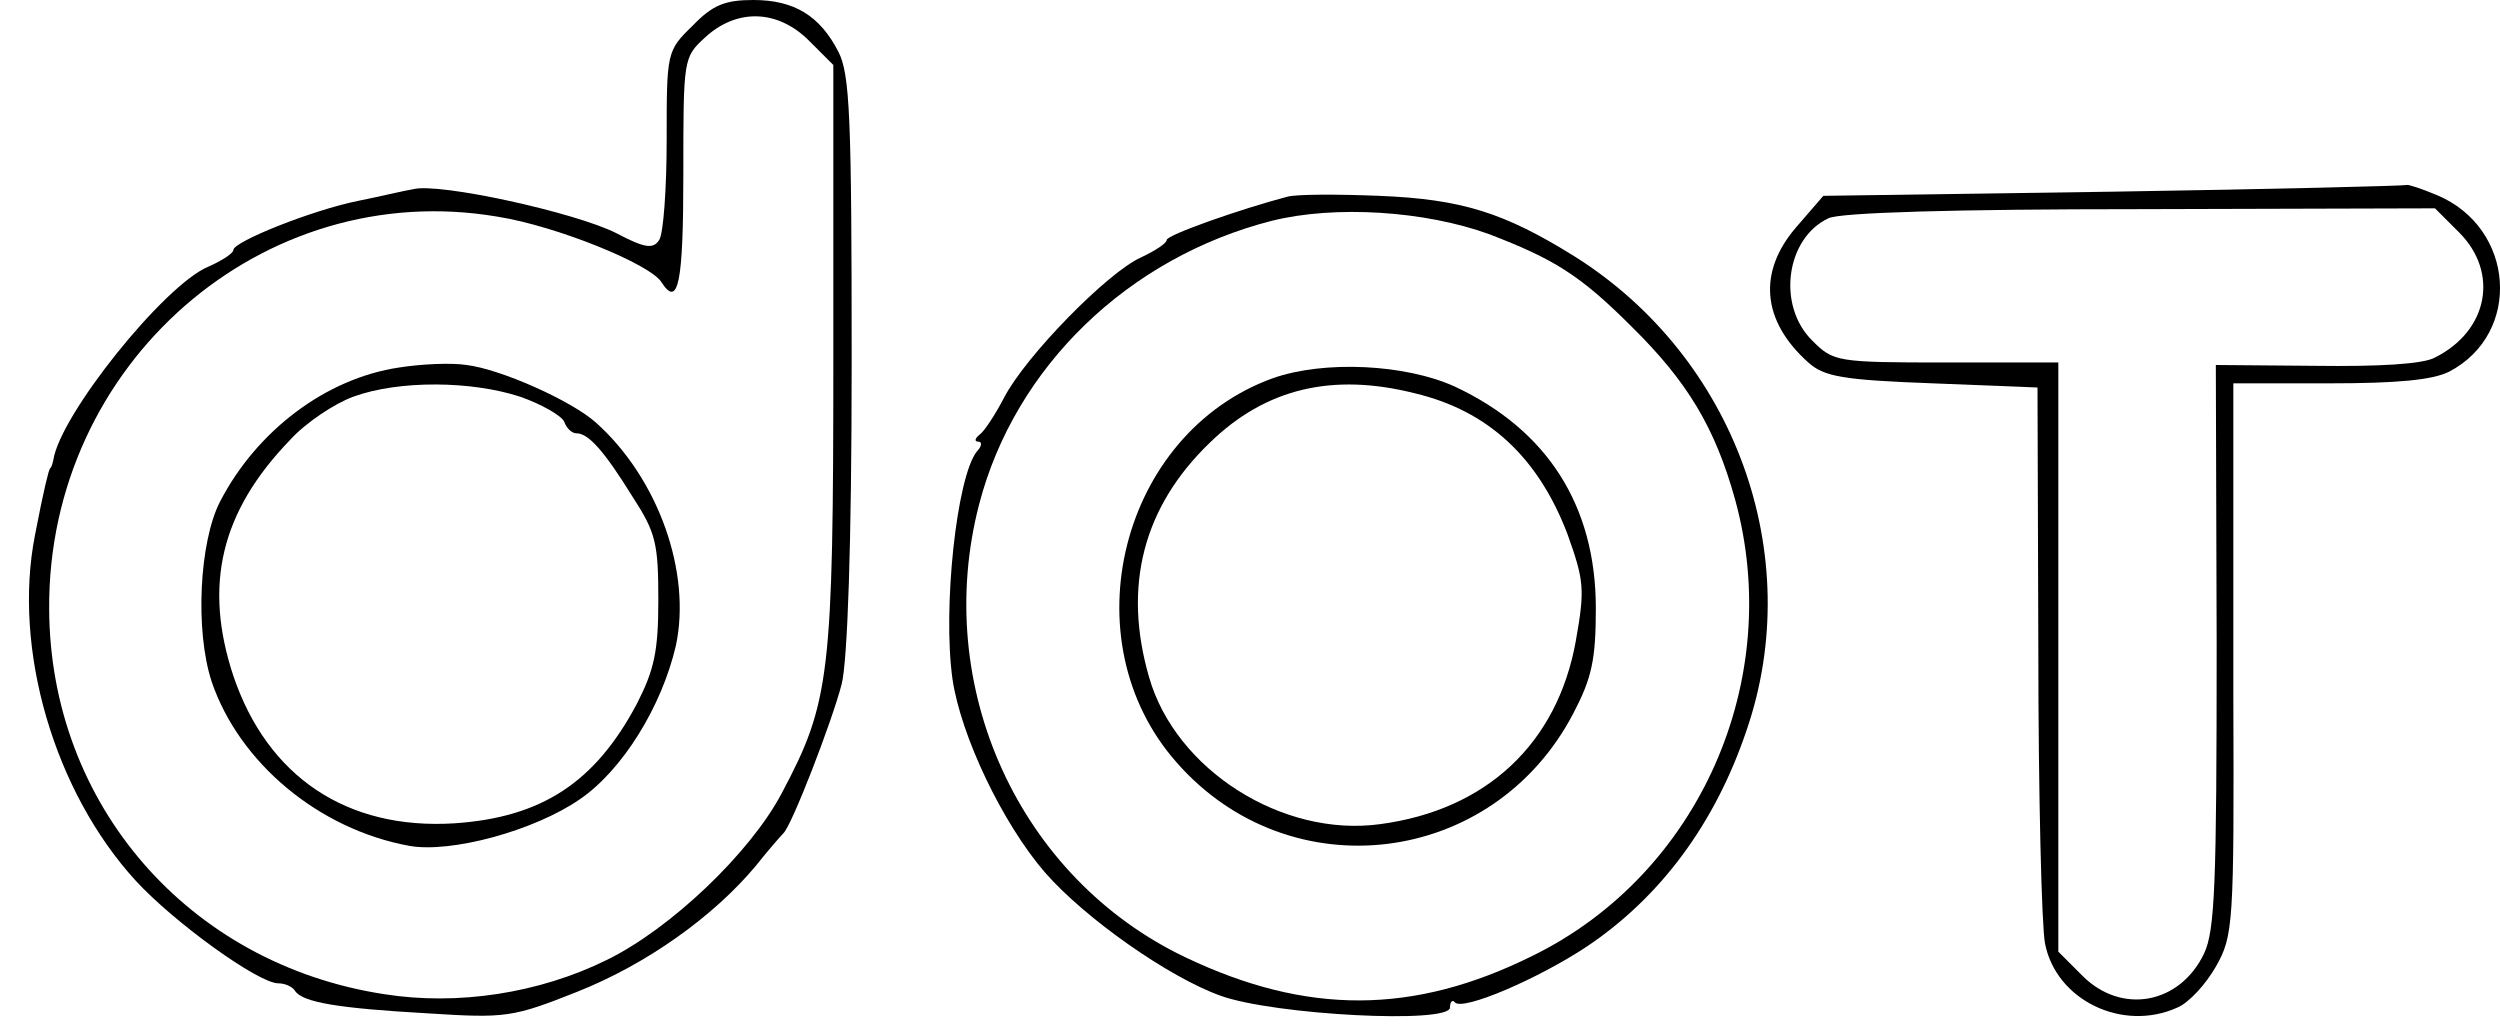<?xml version="1.0" standalone="no"?>
<!DOCTYPE svg PUBLIC "-//W3C//DTD SVG 20010904//EN"
 "http://www.w3.org/TR/2001/REC-SVG-20010904/DTD/svg10.dtd">
<svg version="1.0" xmlns="http://www.w3.org/2000/svg"
 width="300pt" height="123pt" viewBox="0 0 300 123"
 preserveAspectRatio="xMidYMid meet">
<g transform="translate(0,123) scale(0.1,-0.1)"
fill="#000000" stroke="none">
<path d="M831 1199 c-31 -30 -31 -32 -31 -137 0 -59 -4 -113 -9 -120 -7 -11
-17 -10 -51 8 -49 25 -213 61 -244 53 -12 -2 -41 -9 -66 -14 -55 -11 -150 -49
-150 -59 0 -4 -14 -13 -30 -20 -53 -22 -178 -178 -186 -232 -1 -4 -2 -9 -4
-10 -2 -4 -7 -23 -18 -80 -27 -137 23 -308 121 -415 46 -50 147 -123 171 -123
8 0 17 -4 20 -9 9 -14 53 -21 159 -27 94 -6 102 -5 180 26 83 33 163 90 214
151 15 19 30 36 33 39 10 9 58 133 70 179 7 28 12 166 12 386 0 294 -2 346
-16 373 -22 43 -53 62 -102 62 -34 0 -49 -6 -73 -31z m140 -18 l29 -29 0 -349
c0 -384 -4 -416 -62 -525 -38 -72 -134 -163 -210 -200 -81 -40 -179 -55 -267
-41 -235 36 -401 228 -402 462 -2 294 256 519 538 471 70 -11 184 -57 197 -79
20 -31 26 0 26 129 0 140 0 141 26 165 38 35 87 34 125 -4z"/>
<path d="M479 789 c-88 -13 -171 -76 -215 -161 -25 -49 -30 -155 -10 -216 33
-97 128 -177 237 -197 50 -9 150 18 205 56 51 35 98 111 115 184 19 88 -21
201 -96 268 -29 26 -114 64 -155 69 -19 3 -56 1 -81 -3z m145 -35 c26 -9 50
-23 53 -30 3 -8 9 -14 15 -14 14 0 33 -21 67 -76 28 -43 31 -56 31 -124 0 -62
-5 -84 -26 -125 -50 -94 -114 -136 -219 -143 -129 -8 -224 56 -265 177 -36
109 -15 197 68 283 19 21 54 44 76 52 55 20 142 19 200 0z"/>
<path d="M2536 1000 l-348 -5 -32 -37 c-47 -54 -42 -113 14 -163 19 -17 41
-21 149 -25 l126 -5 1 -315 c0 -173 4 -332 8 -352 13 -68 93 -107 159 -77 14
6 34 28 46 49 21 37 22 50 21 327 0 158 0 307 0 331 l0 42 115 0 c82 0 124 4
144 14 88 46 79 173 -15 212 -19 8 -35 13 -36 12 -2 -1 -160 -5 -352 -8z m415
-49 c48 -48 35 -118 -29 -150 -14 -8 -68 -11 -143 -10 l-120 1 1 -336 c0 -287
-2 -342 -15 -370 -29 -61 -99 -74 -146 -27 l-29 29 0 354 0 353 -135 0 c-131
0 -135 1 -160 26 -43 42 -32 123 19 147 13 7 153 11 374 11 l354 1 29 -29z"/>
<path d="M1545 994 c-57 -15 -145 -46 -145 -52 0 -4 -14 -13 -31 -21 -40 -18
-138 -118 -164 -168 -11 -21 -24 -41 -30 -45 -5 -4 -6 -8 -1 -8 5 0 4 -6 -2
-12 -24 -31 -41 -188 -29 -273 10 -68 60 -173 111 -232 48 -55 149 -126 211
-148 64 -23 275 -34 275 -14 0 7 3 10 6 6 10 -10 99 28 158 67 88 59 154 147
192 260 72 210 -14 447 -206 568 -85 53 -136 69 -235 73 -49 2 -99 2 -110 -1z
m242 -45 c78 -30 109 -49 171 -111 67 -66 100 -121 124 -207 60 -217 -43 -450
-243 -548 -143 -71 -271 -71 -416 -2 -200 95 -305 325 -248 544 43 165 179
296 351 340 76 19 184 12 261 -16z"/>
<path d="M1527 776 c-182 -66 -245 -314 -115 -461 136 -155 380 -125 476 59
22 42 27 64 27 126 0 123 -58 214 -169 266 -59 27 -157 32 -219 10z m171 -18
c88 -21 148 -77 183 -169 20 -56 21 -66 10 -128 -22 -123 -107 -203 -235 -220
-117 -16 -245 65 -277 176 -32 110 -7 205 73 282 67 65 147 84 246 59z"/>
</g>
</svg>
